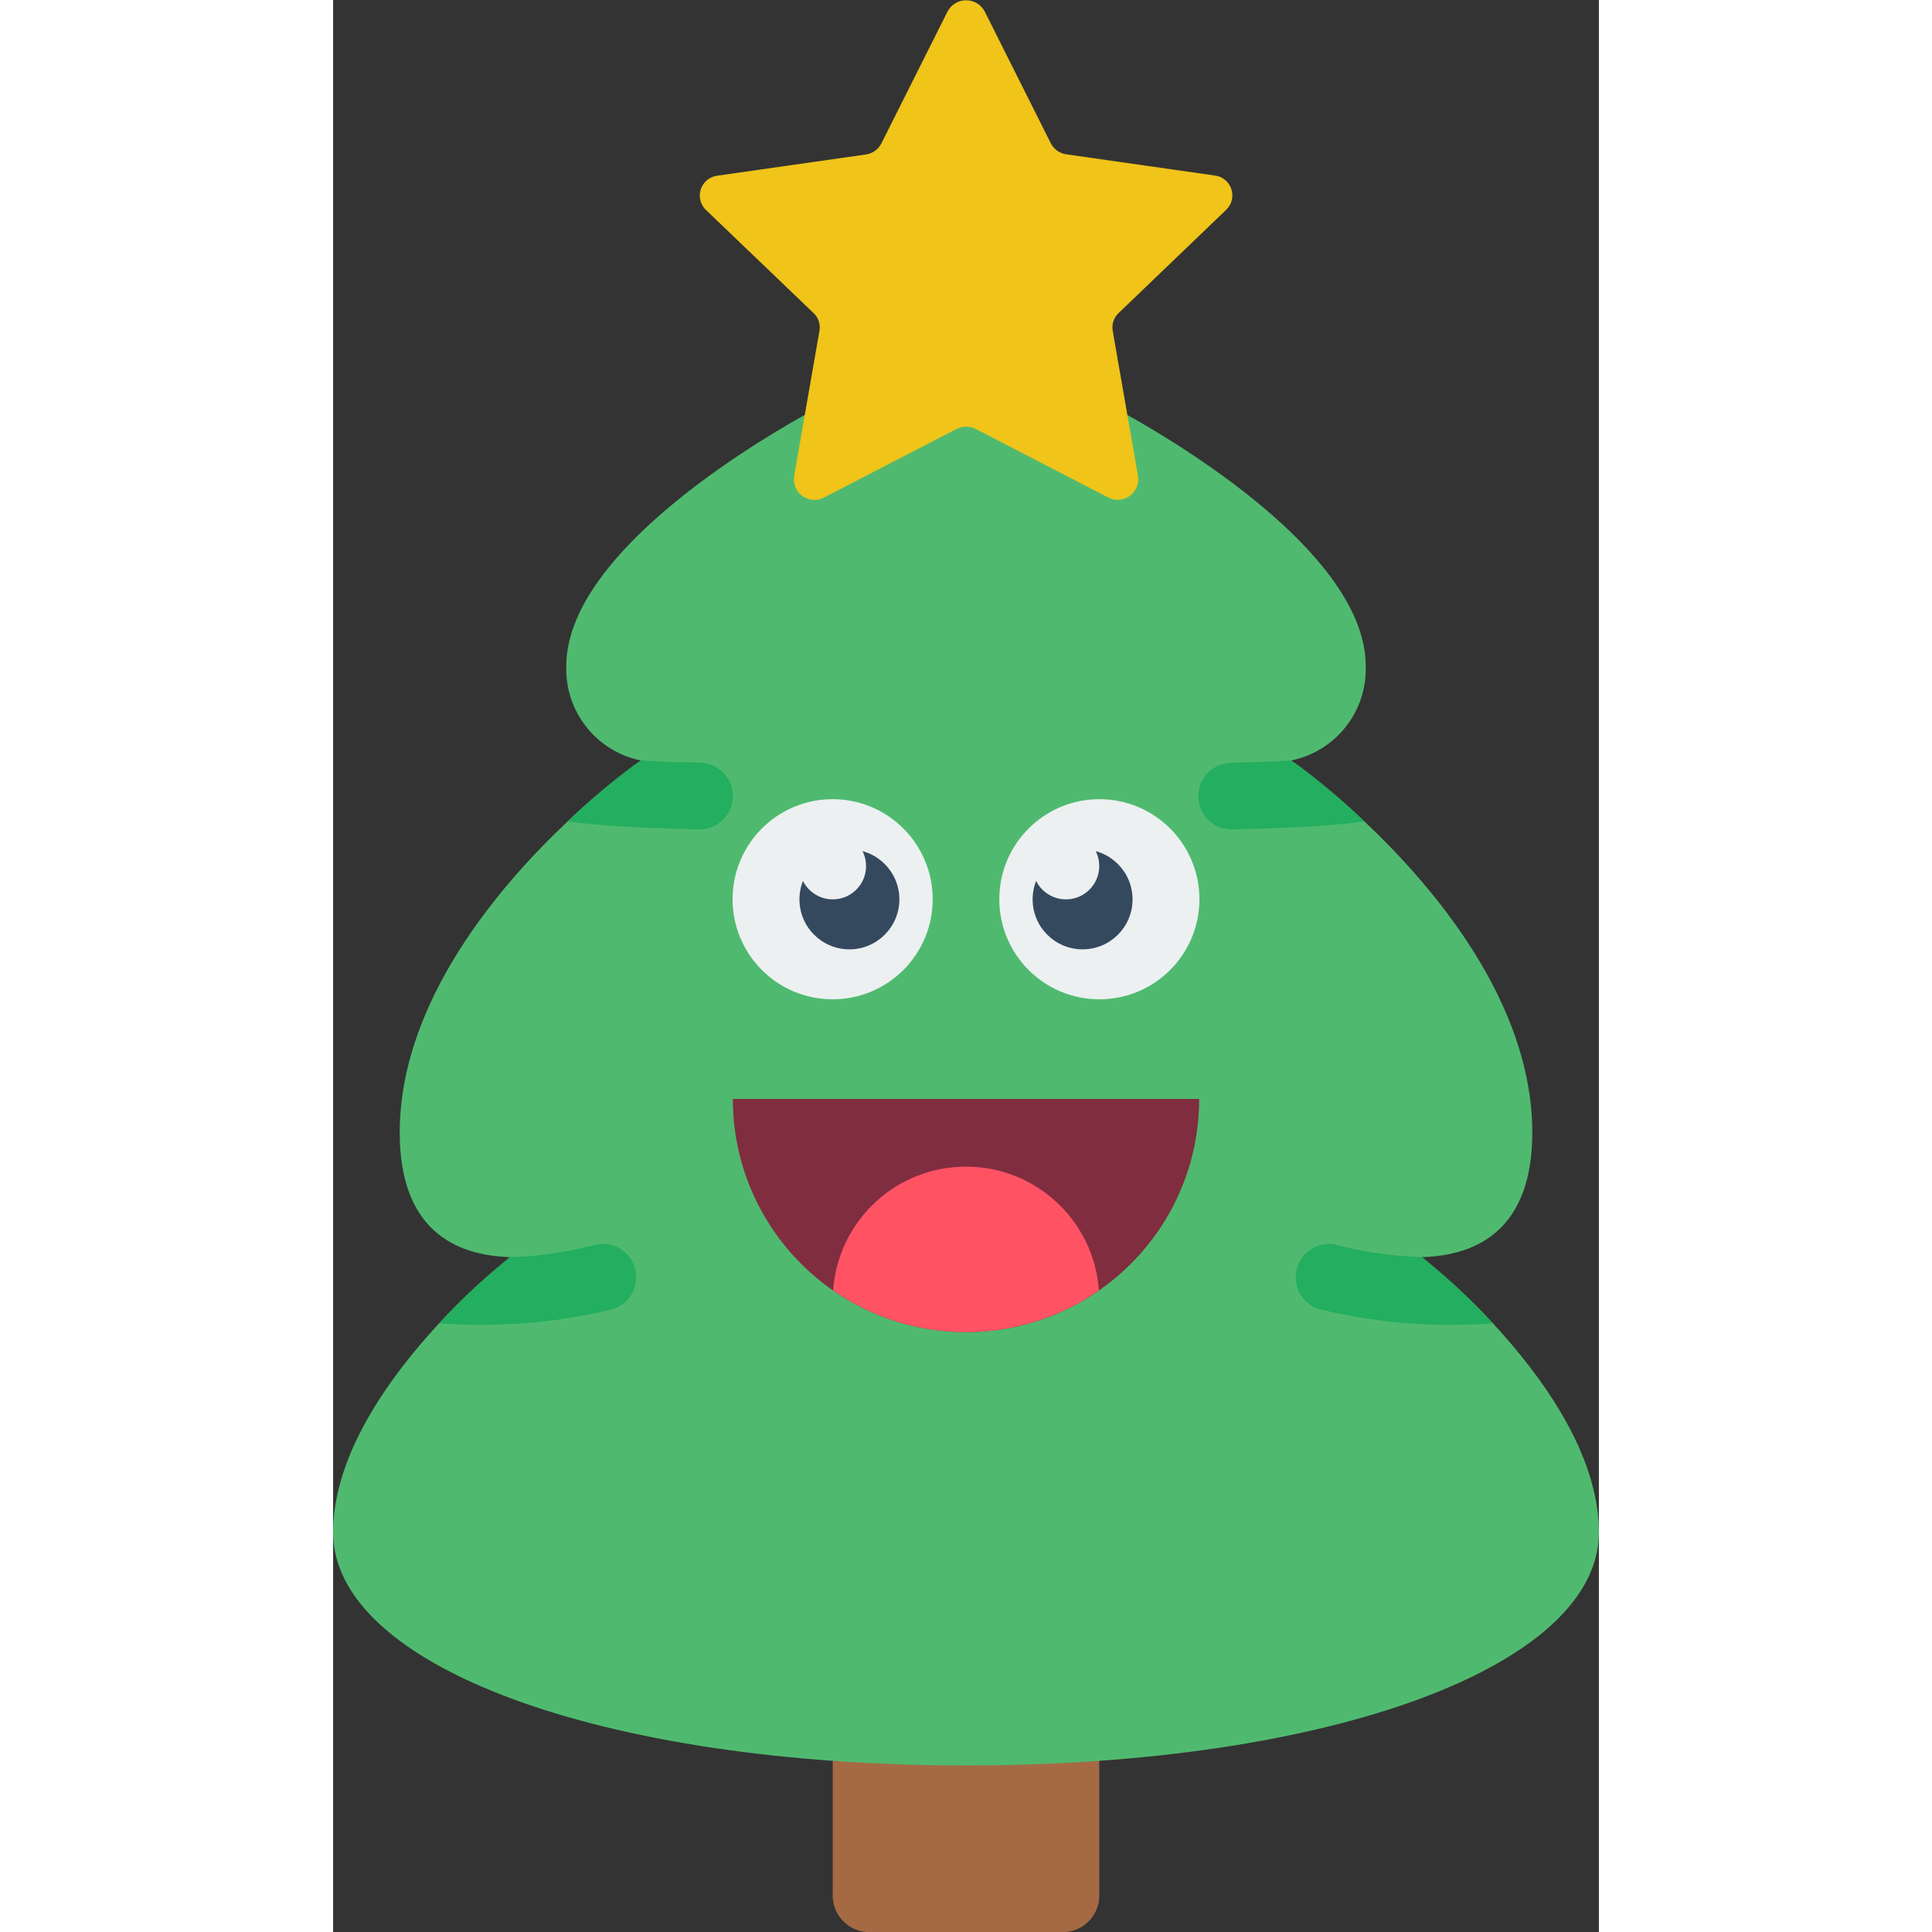 <svg height="512" viewBox="0 0 38 58" width="512" xmlns="http://www.w3.org/2000/svg"><rect x="0" y="0" width="38" height="58" fill="#333333" stroke="none"/><g id="Page-1" fill="none" fill-rule="evenodd"><g id="042---Happy-Tree" fill-rule="nonzero"><path id="Shape" d="m23 52v4.833c.039.596-.405 1.114-1 1.167h-6c-.595-.053-1.039-.571-1-1.167v-4.833z" fill="#a56a43"/><path id="Shape" d="m38 46c0 4-8 7-19 7s-19-3-19-7c0-2.36 1.75-4.73 3.18-6.27.567-.617 1.175-1.195 1.82-1.73l.31-.26c-1.68-.05-3.31-.85-3.31-3.74 0-3.91 2.97-7.39 5.04-9.34.619-.593 1.273-1.147 1.96-1.66l.24-.17c-1.336-.272-2.282-1.467-2.24-2.83 0-3.19 5.1-6.39 7.15-7.54h9.7c2.05 1.15 7.15 4.35 7.15 7.54.042 1.363-.904 2.558-2.24 2.83l.24.17c.687.513 1.341 1.067 1.96 1.66 2.07 1.95 5.04 5.43 5.04 9.34 0 2.89-1.63 3.69-3.31 3.74l.31.26c.645.535 1.253 1.113 1.82 1.73 1.43 1.54 3.18 3.91 3.18 6.27z" fill="#4fba6f"/><path id="Shape" d="m19.559.339 1.986 3.961c.092.181.267.305.468.333l4.455.636c.23.027.423.184.497.404.074.219.016.461-.15.622l-3.235 3.105c-.144.136-.21.334-.176.529l.762 4.371c.032.23-.067.458-.256.592-.19.133-.438.149-.644.041l-3.969-2.053c-.183-.094-.401-.094-.584 0l-3.969 2.053c-.206.111-.456.096-.648-.037-.191-.134-.291-.364-.257-.596l.762-4.371c.034-.195-.032-.393-.176-.529l-3.235-3.1c-.166-.161-.224-.403-.15-.622.074-.219.268-.376.497-.404l4.455-.636c.201-.028.376-.152.468-.333l1.986-3.959c.108-.207.321-.337.554-.338.233-.001.448.126.559.331z" fill="#f0c419"/><g fill="#24ae5f"><path id="Shape" d="m8.4 39.3c-1.325.326-2.686.484-4.05.47-.39 0-.79-.01-1.17-.04.567-.617 1.175-1.195 1.82-1.73l.31-.26c.84-.025 1.675-.142 2.49-.35.341-.107.714-.024.977.218.263.242.378.606.3.955-.078.349-.336.63-.677.737z"/><path id="Shape" d="m12 23.95c-.027.533-.467.951-1 .95h-.05c-.18-.01-.42-.02-.69-.02-1.27-.04-2.34-.1-3.22-.22.619-.593 1.273-1.147 1.96-1.66l.24-.17c.33.02.69.04 1.07.05.3 0 .55.01.74.02.265.013.515.131.693.328.178.197.271.457.257.722z"/><path id="Shape" d="m30.96 24.66c-.88.12-1.95.18-3.22.22-.27 0-.51.01-.69.02h-.05c-.552.014-1.011-.423-1.025-.975s.423-1.011.975-1.025c.19-.01.44-.02.74-.02.38-.01.74-.03 1.07-.05l.24.17c.687.513 1.341 1.067 1.96 1.66z"/><path id="Shape" d="m34.82 39.73c-.38.03-.78.04-1.17.04-1.364.014-2.725-.144-4.05-.47-.341-.107-.599-.388-.677-.737-.078-.349.037-.713.3-.955.263-.242.636-.325.977-.218.815.208 1.65.325 2.49.35l.31.26c.645.535 1.253 1.113 1.82 1.73z"/></g><circle id="Oval" cx="14.996" cy="26.996" fill="#ecf0f1" r="3.004"/><circle id="Oval" cx="23.004" cy="26.996" fill="#ecf0f1" r="3.004"/><path id="Shape" d="m26 32.99c0 3.866-3.134 7-7 7s-7-3.134-7-7z" fill="#802d40"/><circle id="Oval" cx="15.5" cy="27" fill="#35495e" r="1.5"/><circle id="Oval" cx="22.5" cy="27" fill="#35495e" r="1.5"/><circle id="Oval" cx="15" cy="26" fill="#ecf0f1" r="1"/><circle id="Oval" cx="22" cy="26" fill="#ecf0f1" r="1"/><path id="Shape" d="m22.99 38.74c-2.399 1.667-5.581 1.667-7.98 0 .148-2.094 1.891-3.717 3.99-3.717s3.842 1.623 3.99 3.717z" fill="#ff5364"/></g></g></svg>